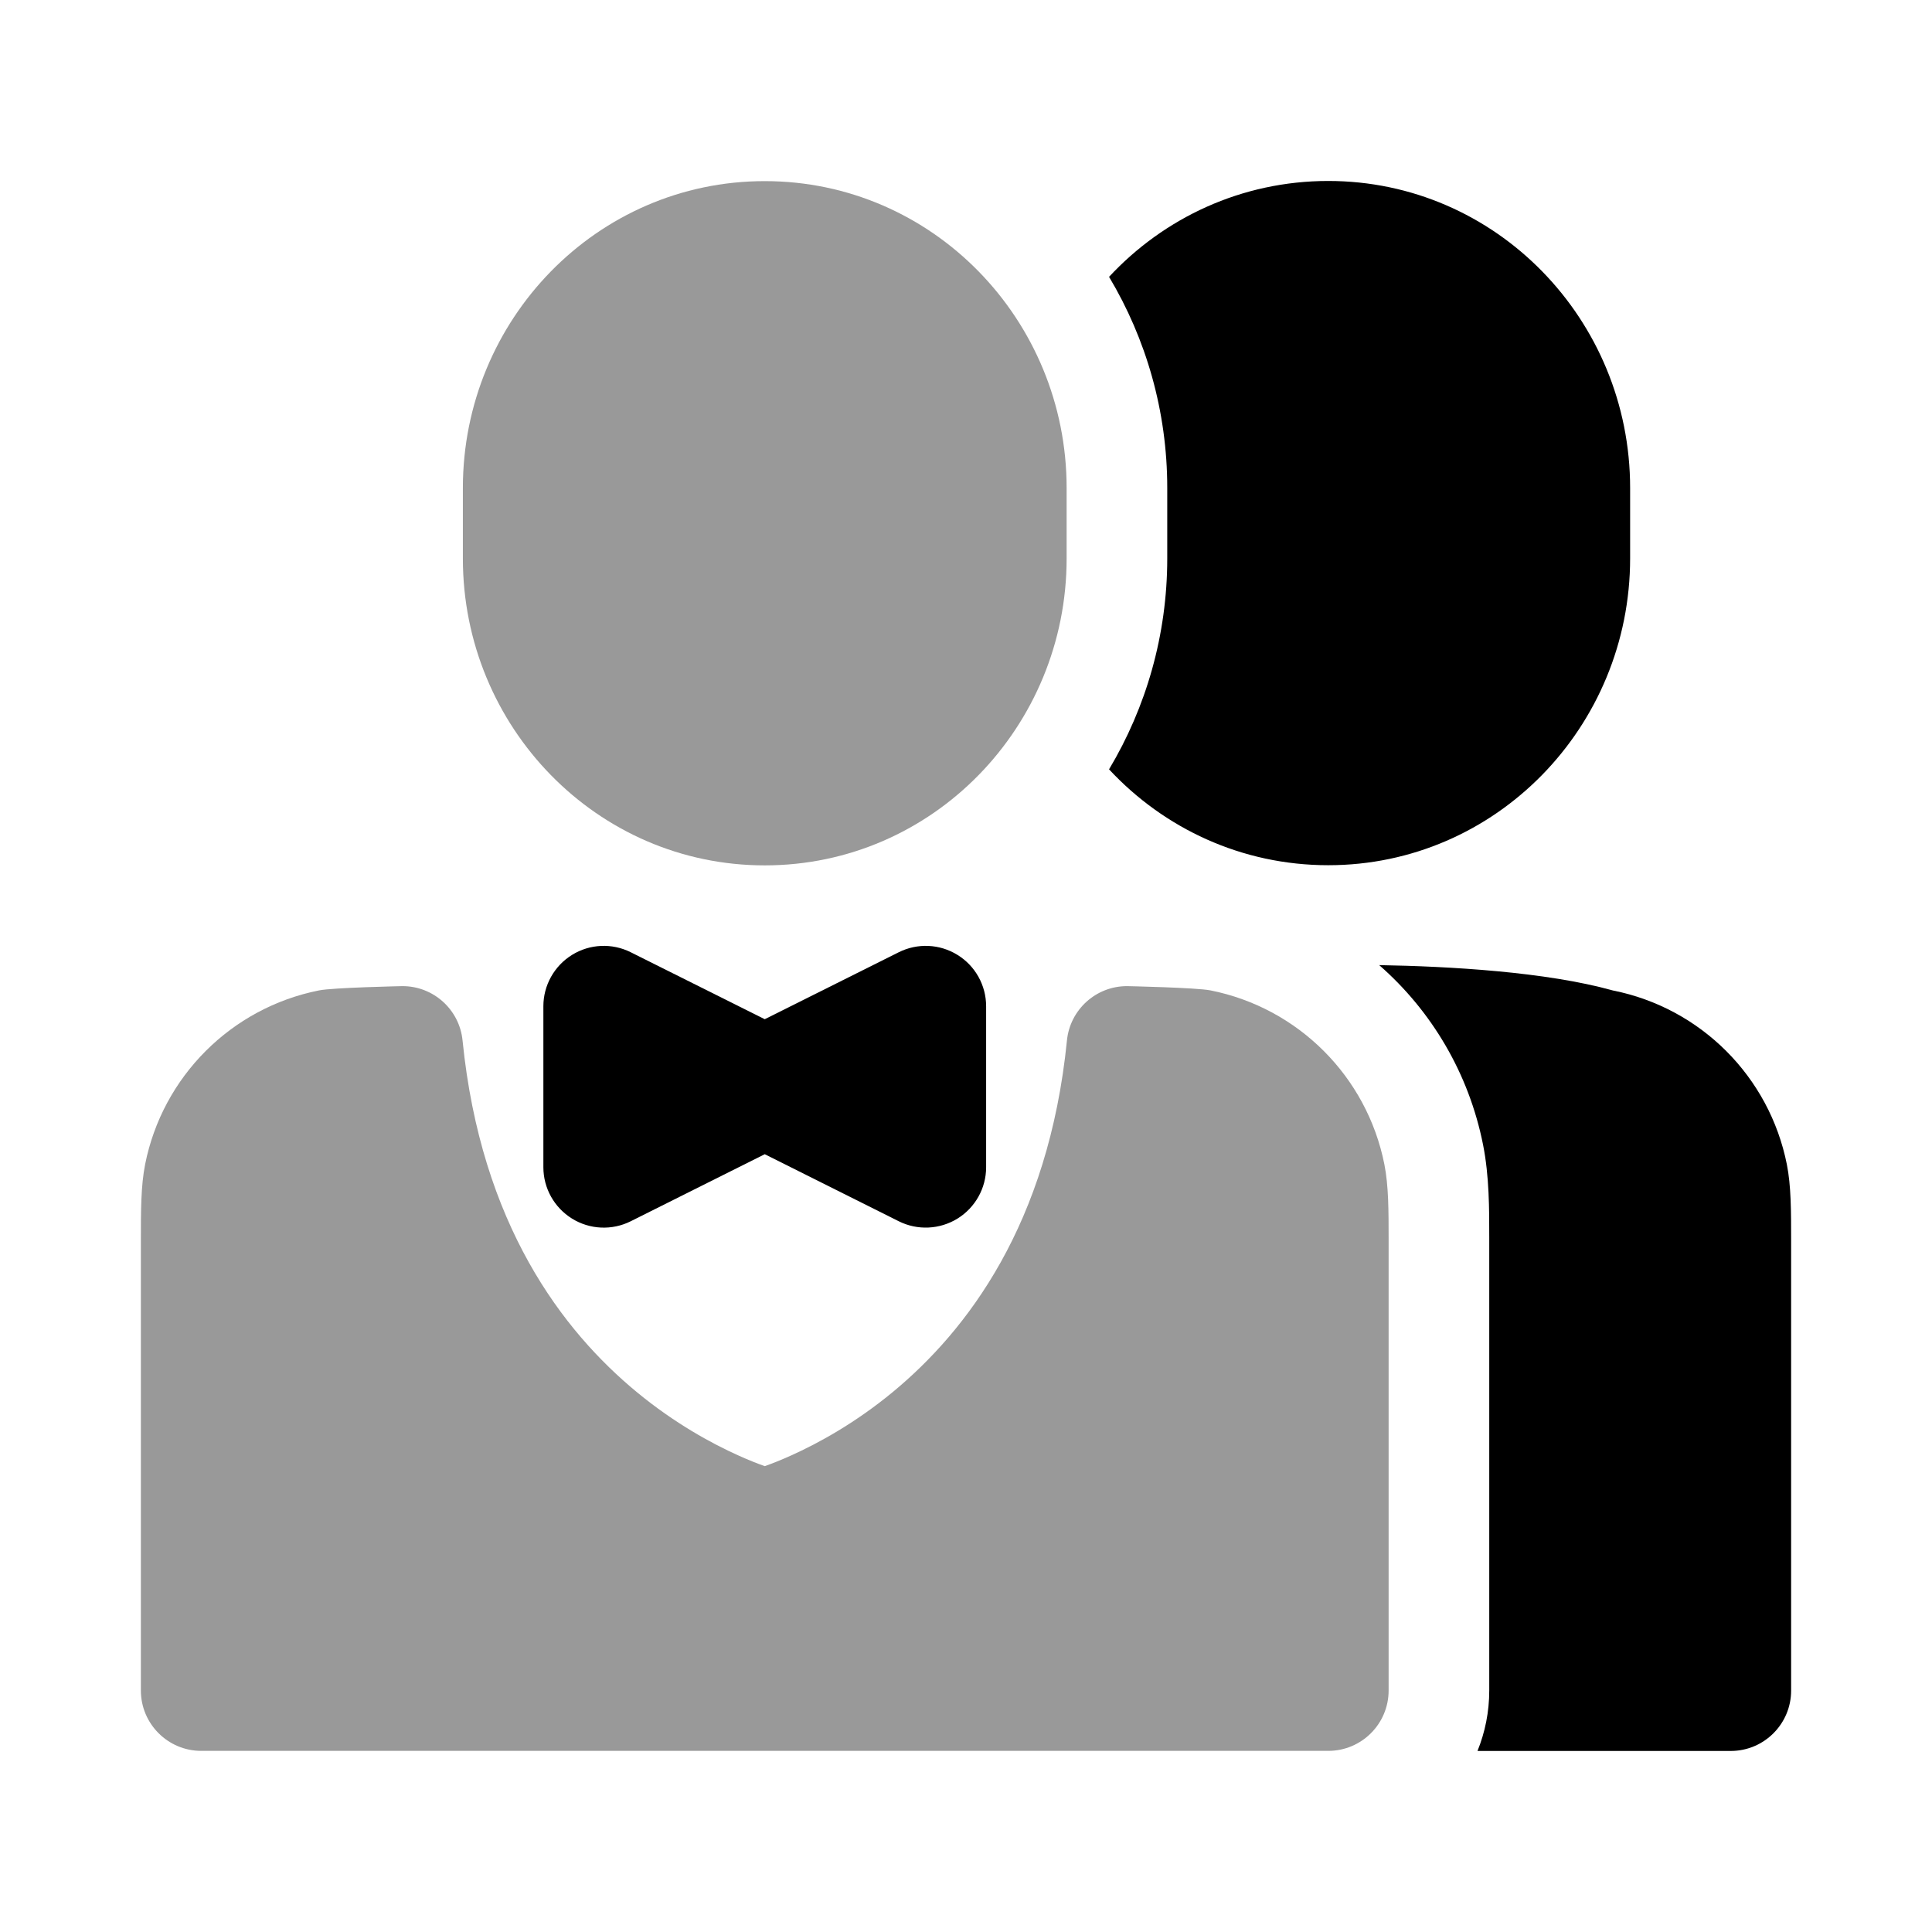 <svg width="24" height="24" viewBox="0 0 24 24" xmlns="http://www.w3.org/2000/svg">
<path opacity="0.4" d="M5 12.25C5.385 12.25 5.708 12.542 5.746 12.925C5.975 15.209 6.989 16.534 7.914 17.296C8.384 17.683 8.84 17.931 9.174 18.081C9.304 18.14 9.415 18.183 9.5 18.213C9.585 18.183 9.696 18.14 9.826 18.081C10.16 17.931 10.616 17.683 11.086 17.296C12.011 16.533 13.025 15.208 13.254 12.925C13.292 12.542 13.615 12.25 14 12.25C14 12.25 14.862 12.268 15.037 12.303C16.127 12.52 16.98 13.373 17.197 14.463C17.25 14.731 17.25 15.034 17.25 15.427V15.427L17.25 21C17.25 21.414 16.914 21.75 16.5 21.75H2.5C2.086 21.75 1.75 21.414 1.75 21L1.75 15.427C1.75 15.034 1.75 14.731 1.803 14.463C2.02 13.373 2.873 12.52 3.964 12.303C4.138 12.268 5 12.25 5 12.25Z" fill="currentColor"/>
<path d="M20.036 12.304C19.204 12.072 18.007 12.004 17.133 11.989C17.784 12.558 18.247 13.335 18.423 14.22C18.501 14.611 18.5 15.026 18.5 15.369L18.5 21C18.5 21.265 18.448 21.519 18.354 21.751H21.5C21.914 21.751 22.25 21.415 22.25 21.001L22.25 15.428C22.25 15.035 22.25 14.732 22.197 14.465C21.98 13.374 21.127 12.521 20.036 12.304Z" fill="currentColor"/>
<path opacity="0.4" d="M5.75 6.062C5.75 3.972 7.414 2.25 9.5 2.25C11.586 2.25 13.25 3.972 13.25 6.062V6.938C13.25 9.028 11.586 10.75 9.5 10.75C7.414 10.75 5.75 9.028 5.75 6.938V6.062Z" fill="currentColor"/>
<path d="M11.894 11.862C12.115 11.998 12.25 12.24 12.25 12.5V14.5C12.25 14.76 12.115 15.001 11.894 15.138C11.673 15.274 11.397 15.287 11.165 15.171L9.5 14.338L7.835 15.171C7.603 15.287 7.327 15.275 7.106 15.138C6.885 15.001 6.75 14.76 6.75 14.5V12.5C6.75 12.24 6.885 11.999 7.106 11.862C7.327 11.725 7.603 11.713 7.835 11.829L9.5 12.661L11.165 11.829C11.397 11.713 11.673 11.725 11.894 11.862Z" fill="currentColor"/>
<path d="M13.777 3.439C14.237 4.208 14.5 5.108 14.5 6.061V6.936C14.5 7.889 14.237 8.788 13.777 9.557C14.458 10.289 15.423 10.748 16.5 10.748C18.585 10.748 20.25 9.027 20.25 6.936V6.061C20.25 3.97 18.585 2.248 16.5 2.248C15.423 2.248 14.458 2.707 13.777 3.439Z" fill="currentColor"/>
</svg>
